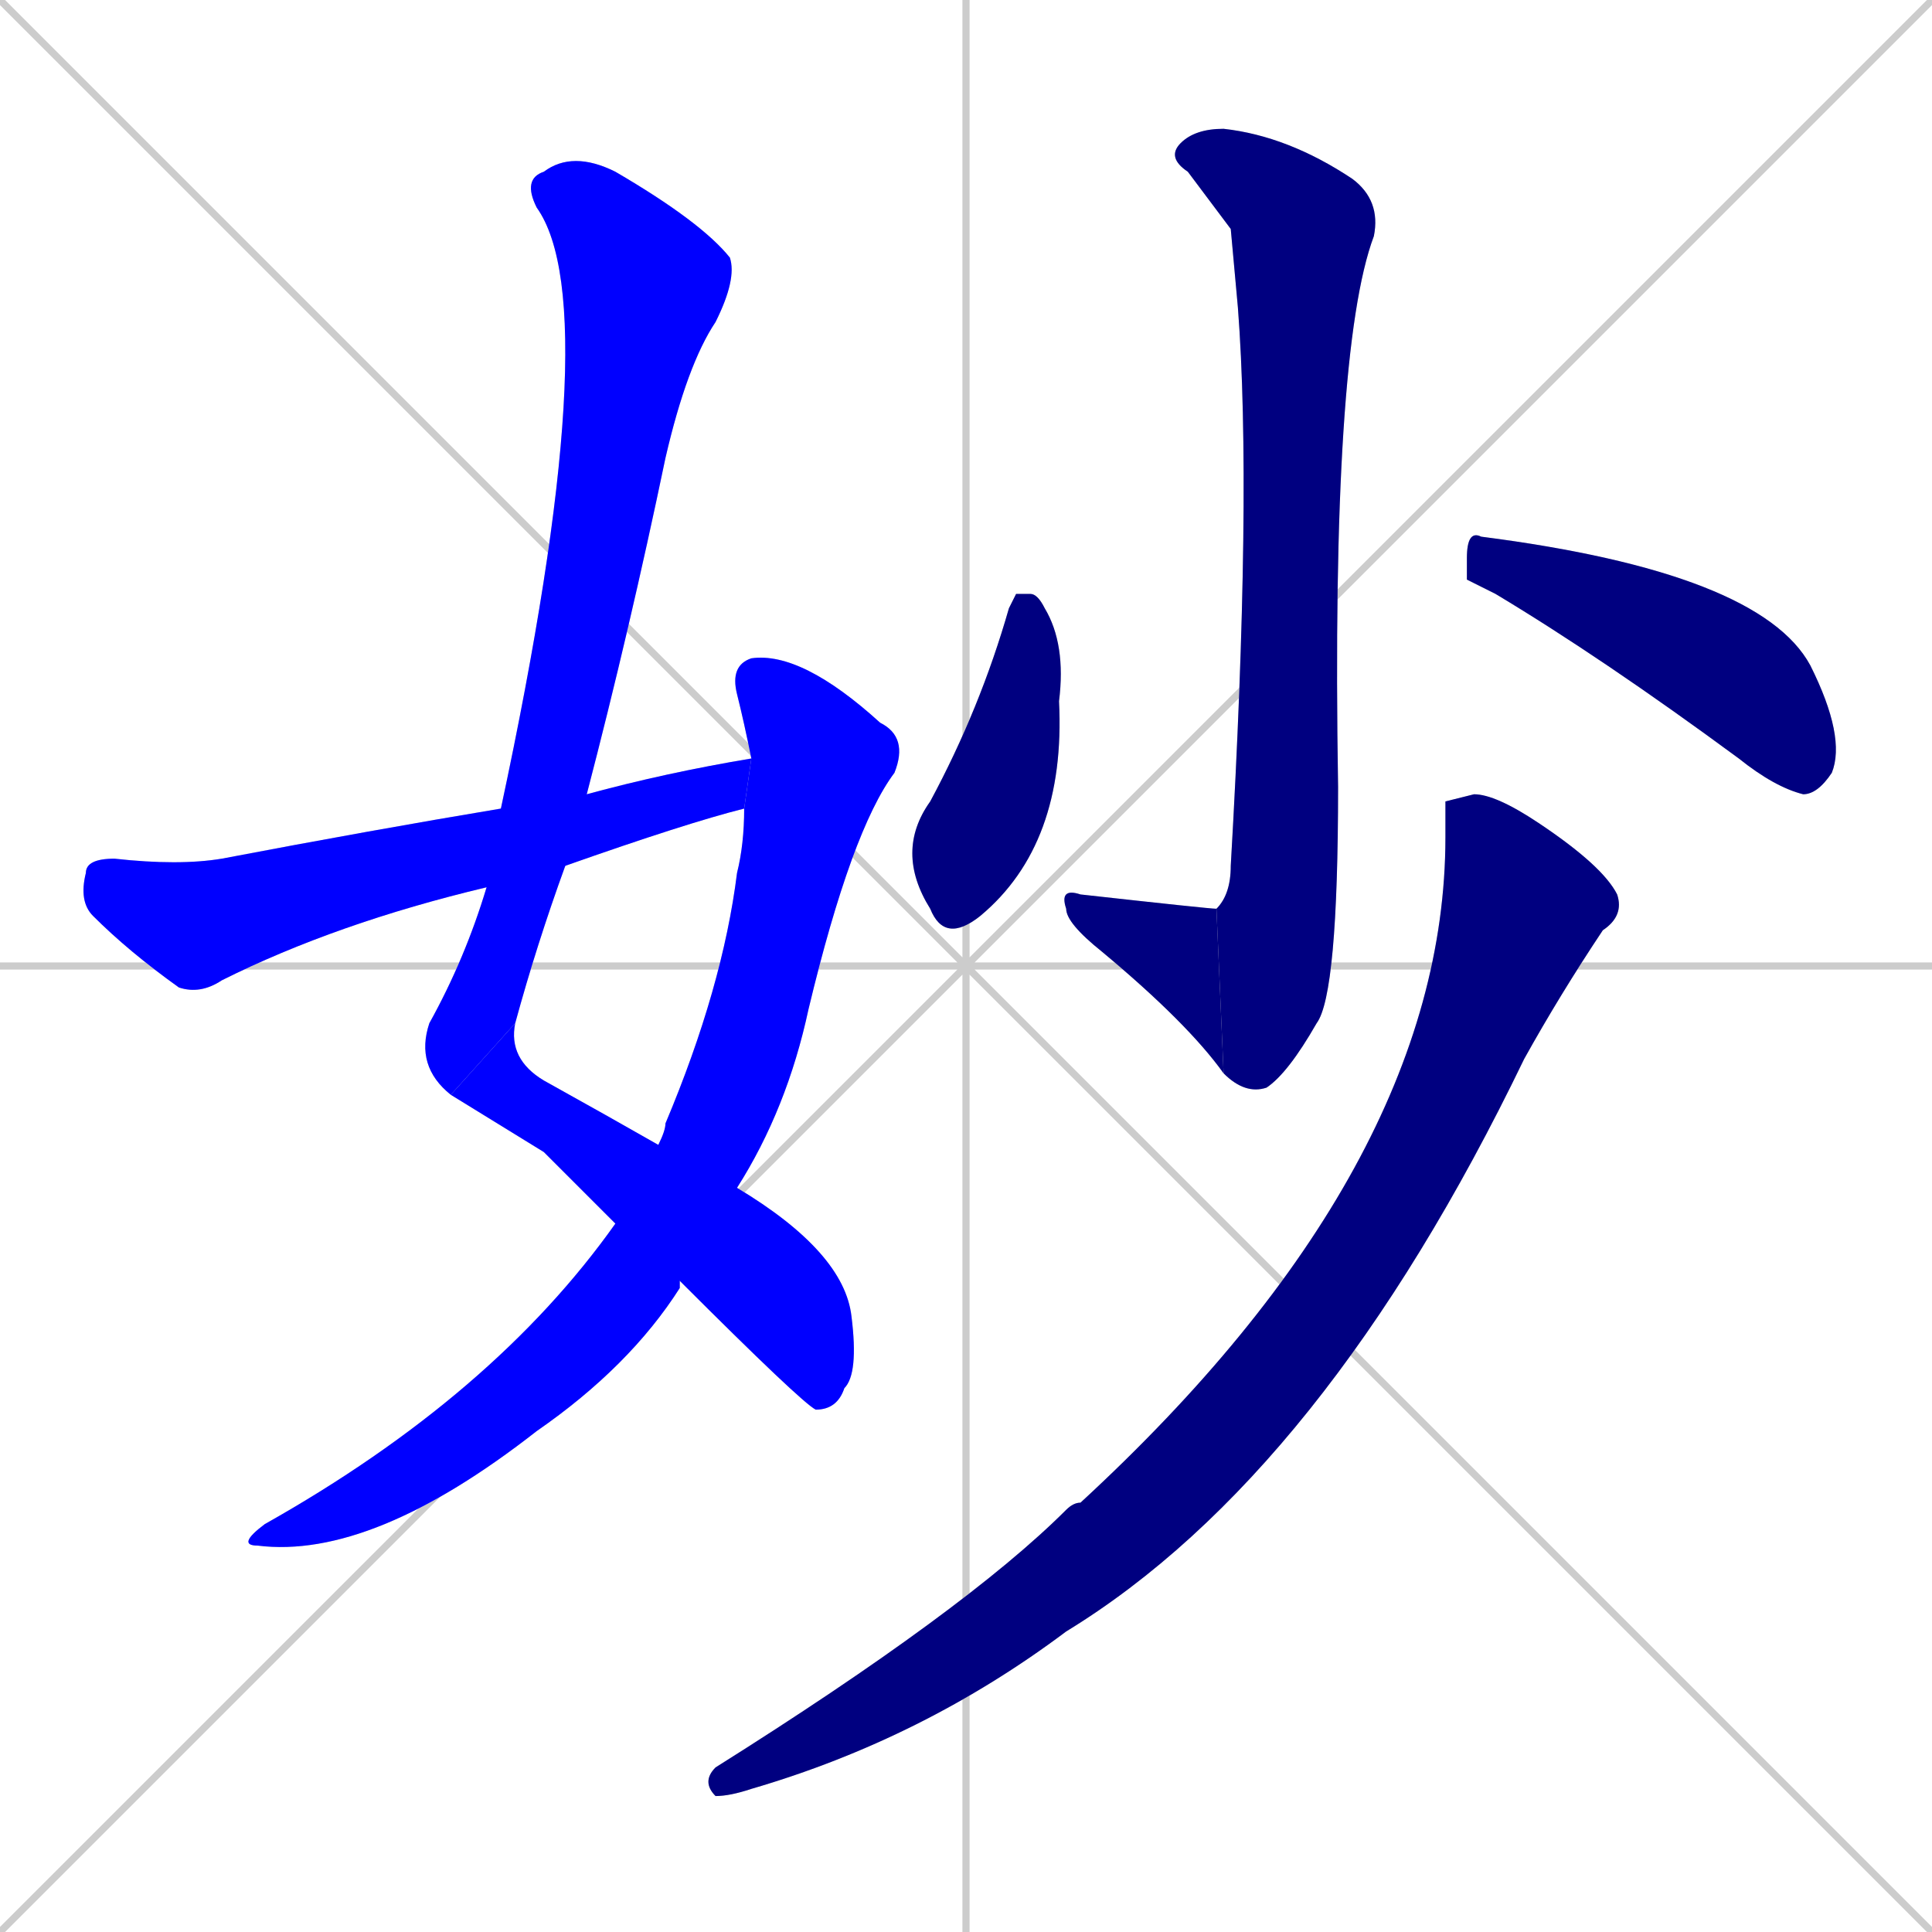 <svg xmlns="http://www.w3.org/2000/svg" xmlns:xlink="http://www.w3.org/1999/xlink" width="270" height="270"><defs><clipPath id="clip-mask-1"><rect x="58" y="21" width="45" height="132"><animate attributeName="y" from="-111" to="21" dur="0.489" begin="0; animate9.end + 1" id="animate1" fill="freeze"/></rect></clipPath><clipPath id="clip-mask-2"><rect x="63" y="143" width="57" height="54"><set attributeName="x" to="6" begin="0; animate9.end + 1" /><animate attributeName="x" from="6" to="63" dur="0.211" begin="animate1.end" id="animate2" fill="freeze"/></rect></clipPath><clipPath id="clip-mask-3"><rect x="33" y="91" width="94" height="127"><set attributeName="y" to="-36" begin="0; animate9.end + 1" /><animate attributeName="y" from="-36" to="91" dur="0.470" begin="animate2.end + 0.5" id="animate3" fill="freeze"/></rect></clipPath><clipPath id="clip-mask-4"><rect x="11" y="106" width="94" height="33"><set attributeName="x" to="-83" begin="0; animate9.end + 1" /><animate attributeName="x" from="-83" to="11" dur="0.348" begin="animate3.end + 0.5" id="animate4" fill="freeze"/></rect></clipPath><clipPath id="clip-mask-5"><rect x="163" y="18" width="30" height="135"><set attributeName="y" to="-117" begin="0; animate9.end + 1" /><animate attributeName="y" from="-117" to="18" dur="0.500" begin="animate4.end + 0.5" id="animate5" fill="freeze"/></rect></clipPath><clipPath id="clip-mask-6"><rect x="148" y="124" width="23" height="26"><set attributeName="x" to="171" begin="0; animate9.end + 1" /><animate attributeName="x" from="171" to="148" dur="0.085" begin="animate5.end" id="animate6" fill="freeze"/></rect></clipPath><clipPath id="clip-mask-7"><rect x="125" y="83" width="24" height="49"><set attributeName="y" to="34" begin="0; animate9.end + 1" /><animate attributeName="y" from="34" to="83" dur="0.181" begin="animate6.end + 0.5" id="animate7" fill="freeze"/></rect></clipPath><clipPath id="clip-mask-8"><rect x="205" y="74" width="53" height="37"><set attributeName="x" to="152" begin="0; animate9.end + 1" /><animate attributeName="x" from="152" to="205" dur="0.196" begin="animate7.end + 0.5" id="animate8" fill="freeze"/></rect></clipPath><clipPath id="clip-mask-9"><rect x="98" y="111" width="129" height="140"><set attributeName="y" to="-29" begin="0; animate9.end + 1" /><animate attributeName="y" from="-29" to="111" dur="0.519" begin="animate8.end + 0.5" id="animate9" fill="freeze"/></rect></clipPath></defs><path d="M 0 0 L 270 270 M 270 0 L 0 270 M 135 0 L 135 270 M 0 135 L 270 135" stroke="#CCCCCC" /><path d="M 63 153 Q 58 149 60 143 Q 65 134 68 124 L 70 113 Q 85 43 75 29 Q 73 25 76 24 Q 80 21 86 24 Q 98 31 102 36 Q 103 39 100 45 Q 96 51 93 64 Q 88 88 82 111 L 79 121 Q 75 132 72 143" fill="#CCCCCC"/><path d="M 76 161 L 63 153 L 72 143 Q 71 148 76 151 Q 85 156 92 160 L 103 166 Q 118 175 119 184 Q 120 192 118 194 Q 117 197 114 197 Q 112 196 95 179 L 86 171" fill="#CCCCCC"/><path d="M 92 160 Q 93 158 93 157 Q 101 138 103 122 Q 104 118 104 113 L 105 106 Q 104 101 103 97 Q 102 93 105 92 Q 112 91 123 101 Q 127 103 125 108 Q 119 116 113 141 Q 110 155 103 166 L 95 179 Q 95 180 95 180 Q 88 191 75 200 Q 52 218 36 216 Q 33 216 37 213 Q 69 195 86 171" fill="#CCCCCC"/><path d="M 68 124 Q 47 129 31 137 Q 28 139 25 138 Q 18 133 13 128 Q 11 126 12 122 Q 12 120 16 120 Q 25 121 31 120 Q 52 116 70 113 L 82 111 Q 93 108 105 106 L 104 113 Q 96 115 79 121" fill="#CCCCCC"/><path d="M 172 32 L 166 24 Q 163 22 165 20 Q 167 18 171 18 Q 180 19 189 25 Q 193 28 192 33 Q 186 49 187 110 Q 187 139 184 143 Q 180 150 177 152 Q 174 153 171 150 L 170 127 Q 172 125 172 121 Q 175 69 173 43" fill="#CCCCCC"/><path d="M 171 150 Q 166 143 154 133 Q 149 129 149 127 Q 148 124 151 125 Q 169 127 170 127" fill="#CCCCCC"/><path d="M 142 83 L 144 83 Q 145 83 146 85 Q 149 90 148 98 Q 149 118 137 128 Q 132 132 130 127 Q 125 119 130 112 Q 137 99 141 85" fill="#CCCCCC"/><path d="M 205 81 L 205 78 Q 205 74 207 75 Q 246 80 253 93 Q 258 103 256 108 Q 254 111 252 111 Q 248 110 243 106 Q 224 92 209 83" fill="#CCCCCC"/><path d="M 202 112 L 206 111 Q 209 111 215 115 Q 224 121 226 125 Q 227 128 224 130 Q 218 139 213 148 Q 185 206 149 228 Q 129 243 105 250 Q 102 251 100 251 Q 98 249 100 247 Q 135 225 149 211 Q 150 210 151 210 Q 202 163 202 117" fill="#CCCCCC"/><path d="M 63 153 Q 58 149 60 143 Q 65 134 68 124 L 70 113 Q 85 43 75 29 Q 73 25 76 24 Q 80 21 86 24 Q 98 31 102 36 Q 103 39 100 45 Q 96 51 93 64 Q 88 88 82 111 L 79 121 Q 75 132 72 143" fill="#0000ff" clip-path="url(#clip-mask-1)" /><path d="M 76 161 L 63 153 L 72 143 Q 71 148 76 151 Q 85 156 92 160 L 103 166 Q 118 175 119 184 Q 120 192 118 194 Q 117 197 114 197 Q 112 196 95 179 L 86 171" fill="#0000ff" clip-path="url(#clip-mask-2)" /><path d="M 92 160 Q 93 158 93 157 Q 101 138 103 122 Q 104 118 104 113 L 105 106 Q 104 101 103 97 Q 102 93 105 92 Q 112 91 123 101 Q 127 103 125 108 Q 119 116 113 141 Q 110 155 103 166 L 95 179 Q 95 180 95 180 Q 88 191 75 200 Q 52 218 36 216 Q 33 216 37 213 Q 69 195 86 171" fill="#0000ff" clip-path="url(#clip-mask-3)" /><path d="M 68 124 Q 47 129 31 137 Q 28 139 25 138 Q 18 133 13 128 Q 11 126 12 122 Q 12 120 16 120 Q 25 121 31 120 Q 52 116 70 113 L 82 111 Q 93 108 105 106 L 104 113 Q 96 115 79 121" fill="#0000ff" clip-path="url(#clip-mask-4)" /><path d="M 172 32 L 166 24 Q 163 22 165 20 Q 167 18 171 18 Q 180 19 189 25 Q 193 28 192 33 Q 186 49 187 110 Q 187 139 184 143 Q 180 150 177 152 Q 174 153 171 150 L 170 127 Q 172 125 172 121 Q 175 69 173 43" fill="#000080" clip-path="url(#clip-mask-5)" /><path d="M 171 150 Q 166 143 154 133 Q 149 129 149 127 Q 148 124 151 125 Q 169 127 170 127" fill="#000080" clip-path="url(#clip-mask-6)" /><path d="M 142 83 L 144 83 Q 145 83 146 85 Q 149 90 148 98 Q 149 118 137 128 Q 132 132 130 127 Q 125 119 130 112 Q 137 99 141 85" fill="#000080" clip-path="url(#clip-mask-7)" /><path d="M 205 81 L 205 78 Q 205 74 207 75 Q 246 80 253 93 Q 258 103 256 108 Q 254 111 252 111 Q 248 110 243 106 Q 224 92 209 83" fill="#000080" clip-path="url(#clip-mask-8)" /><path d="M 202 112 L 206 111 Q 209 111 215 115 Q 224 121 226 125 Q 227 128 224 130 Q 218 139 213 148 Q 185 206 149 228 Q 129 243 105 250 Q 102 251 100 251 Q 98 249 100 247 Q 135 225 149 211 Q 150 210 151 210 Q 202 163 202 117" fill="#000080" clip-path="url(#clip-mask-9)" /></svg>